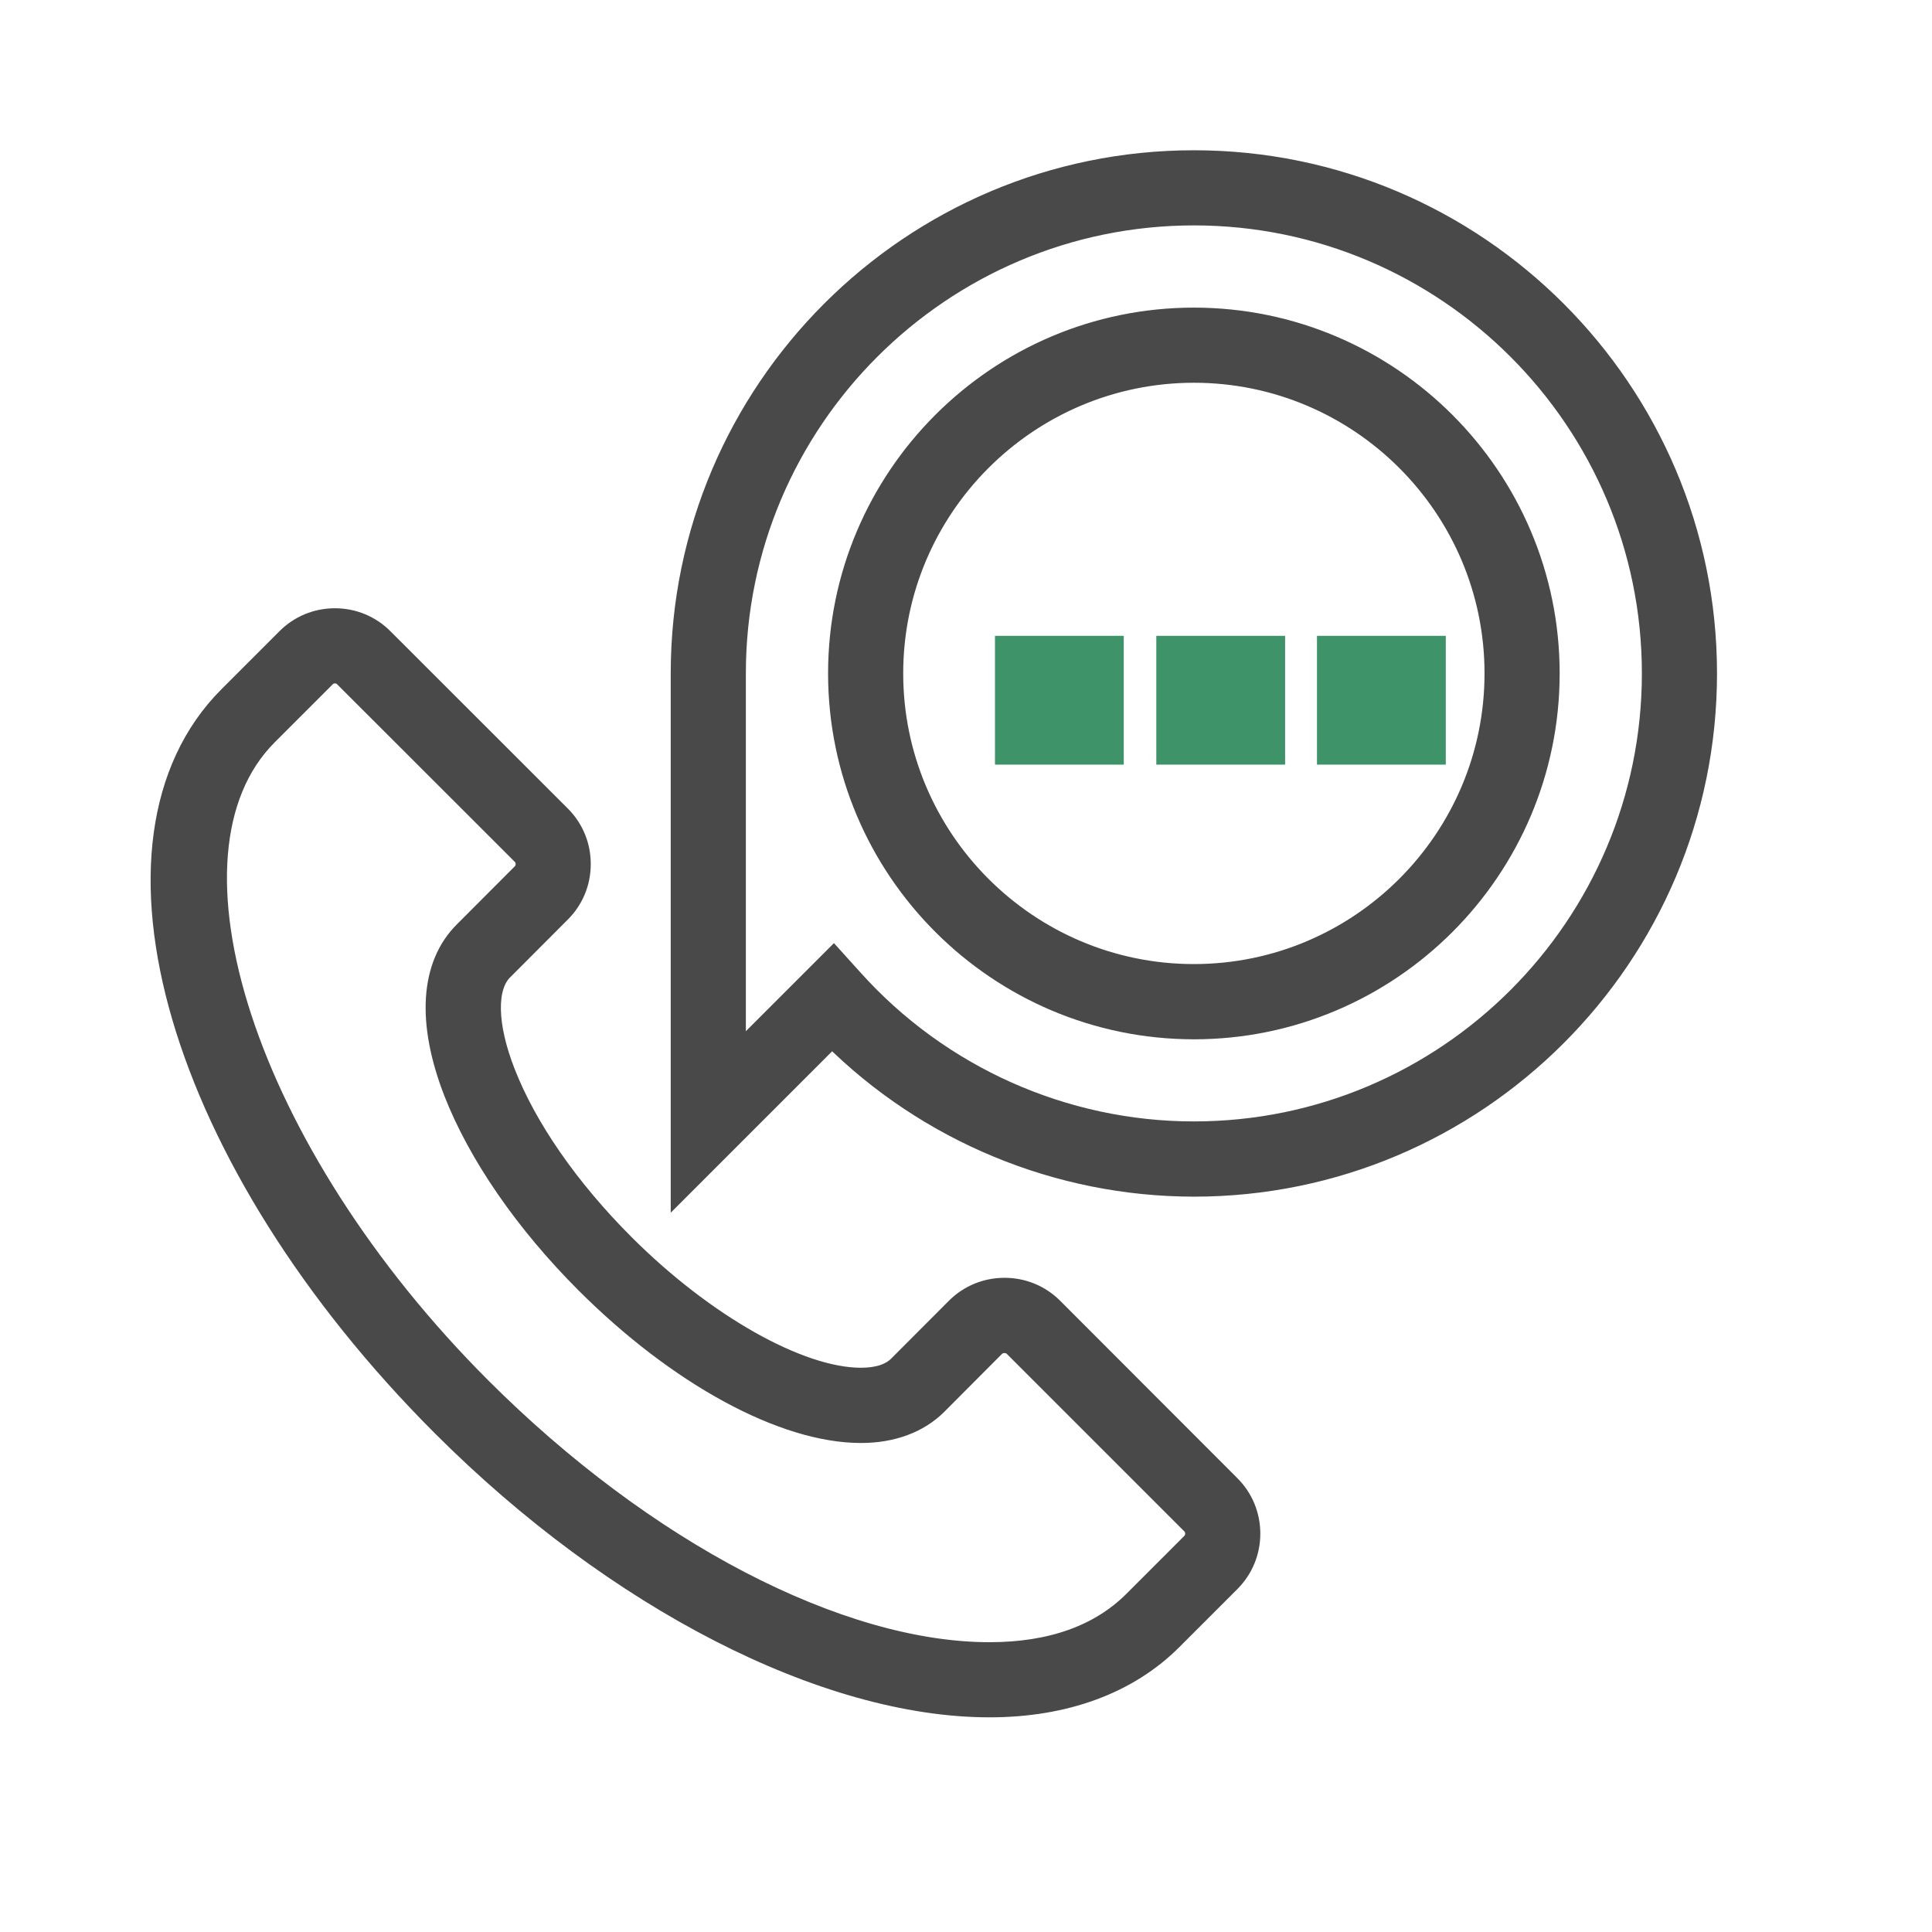 <svg xmlns="http://www.w3.org/2000/svg" viewBox="0 0 18 18" class="design-iconfont">
  <g fill-rule="nonzero" stroke-width=".2" fill="none">
    <path d="M7.716,14.4 C7.716,14.4 7.716,14.4 7.716,14.4 C6.186,14.4 4.234,13.398 2.621,11.785 C0.158,9.323 -0.715,6.338 0.632,4.991 L1.171,4.452 C1.289,4.333 1.448,4.267 1.618,4.267 C1.787,4.267 1.946,4.333 2.065,4.453 L3.717,6.104 C3.835,6.222 3.901,6.38 3.901,6.55 C3.901,6.719 3.836,6.878 3.716,6.997 L3.178,7.536 C3.019,7.695 3.026,8.052 3.197,8.491 C3.398,9.01 3.794,9.58 4.31,10.096 C5.056,10.842 5.943,11.343 6.518,11.343 C6.675,11.343 6.794,11.305 6.87,11.229 L7.409,10.689 C7.528,10.57 7.687,10.505 7.856,10.505 C8.025,10.505 8.183,10.57 8.302,10.688 L9.954,12.342 C10.073,12.46 10.139,12.619 10.139,12.788 C10.139,12.958 10.073,13.116 9.954,13.235 L9.415,13.774 C9.006,14.184 8.418,14.4 7.716,14.4 Z M1.618,4.767 C1.583,4.767 1.55,4.78 1.526,4.805 L0.986,5.345 C-0.125,6.456 0.786,9.243 2.975,11.431 C4.498,12.954 6.314,13.9 7.716,13.9 C8.291,13.9 8.743,13.738 9.061,13.421 L9.601,12.881 C9.625,12.857 9.639,12.824 9.639,12.789 C9.639,12.753 9.625,12.72 9.601,12.696 L7.948,11.043 C7.9,10.994 7.811,10.994 7.762,11.043 L7.224,11.583 C7.053,11.753 6.809,11.844 6.518,11.844 L6.518,11.844 C5.797,11.844 4.816,11.31 3.956,10.45 C3.392,9.886 2.957,9.254 2.73,8.673 C2.478,8.024 2.511,7.495 2.824,7.183 L3.363,6.643 C3.388,6.618 3.401,6.585 3.401,6.55 C3.401,6.515 3.388,6.483 3.364,6.459 L1.71,4.806 C1.685,4.78 1.653,4.767 1.618,4.767 Z" stroke="#494949" fill="#494949" transform="translate(1.503 1.5)"/>
    <path d="M0.025,9.557 L0.025,4.774 C0.025,2.142 2.167,0 4.799,0 C7.432,0 9.573,2.142 9.573,4.774 C9.573,7.407 7.432,9.549 4.799,9.549 L4.799,9.549 C3.534,9.548 2.32,9.043 1.428,8.154 L0.025,9.557 Z M1.442,7.432 L1.619,7.628 C2.429,8.53 3.588,9.048 4.799,9.048 C7.156,9.048 9.073,7.131 9.073,4.774 C9.073,2.418 7.156,0.5 4.799,0.5 C2.443,0.501 0.525,2.418 0.525,4.774 L0.525,8.349 L1.442,7.432 Z" stroke="#494949" fill="#494949" transform="translate(6.324 1.5)"/>
    <path d="M4.799,8.083 L4.799,8.083 C2.975,8.082 1.491,6.598 1.491,4.774 C1.491,2.95 2.975,1.466 4.799,1.466 C6.623,1.466 8.107,2.95 8.107,4.774 C8.107,6.599 6.623,8.083 4.799,8.083 Z M4.799,1.966 C3.251,1.967 1.991,3.226 1.991,4.774 C1.991,6.322 3.251,7.582 4.799,7.582 C6.347,7.582 7.607,6.322 7.607,4.774 C7.607,3.226 6.347,1.966 4.799,1.966 Z" stroke="#494949" fill="#494949" transform="translate(6.324 1.5)"/>
    <g fill="#3F9368" stroke="#3F9368">
      <path d="M0.518 0.06H1.518V1.06H0.518z" transform="translate(8.852 5.964)"/>
      <path d="M2.021 0.06H3.021V1.06H2.021z" transform="translate(8.852 5.964)"/>
      <path d="M3.518 0.06H4.518V1.06H3.518z" transform="translate(8.852 5.964)"/>
    </g>
  </g>
</svg>
